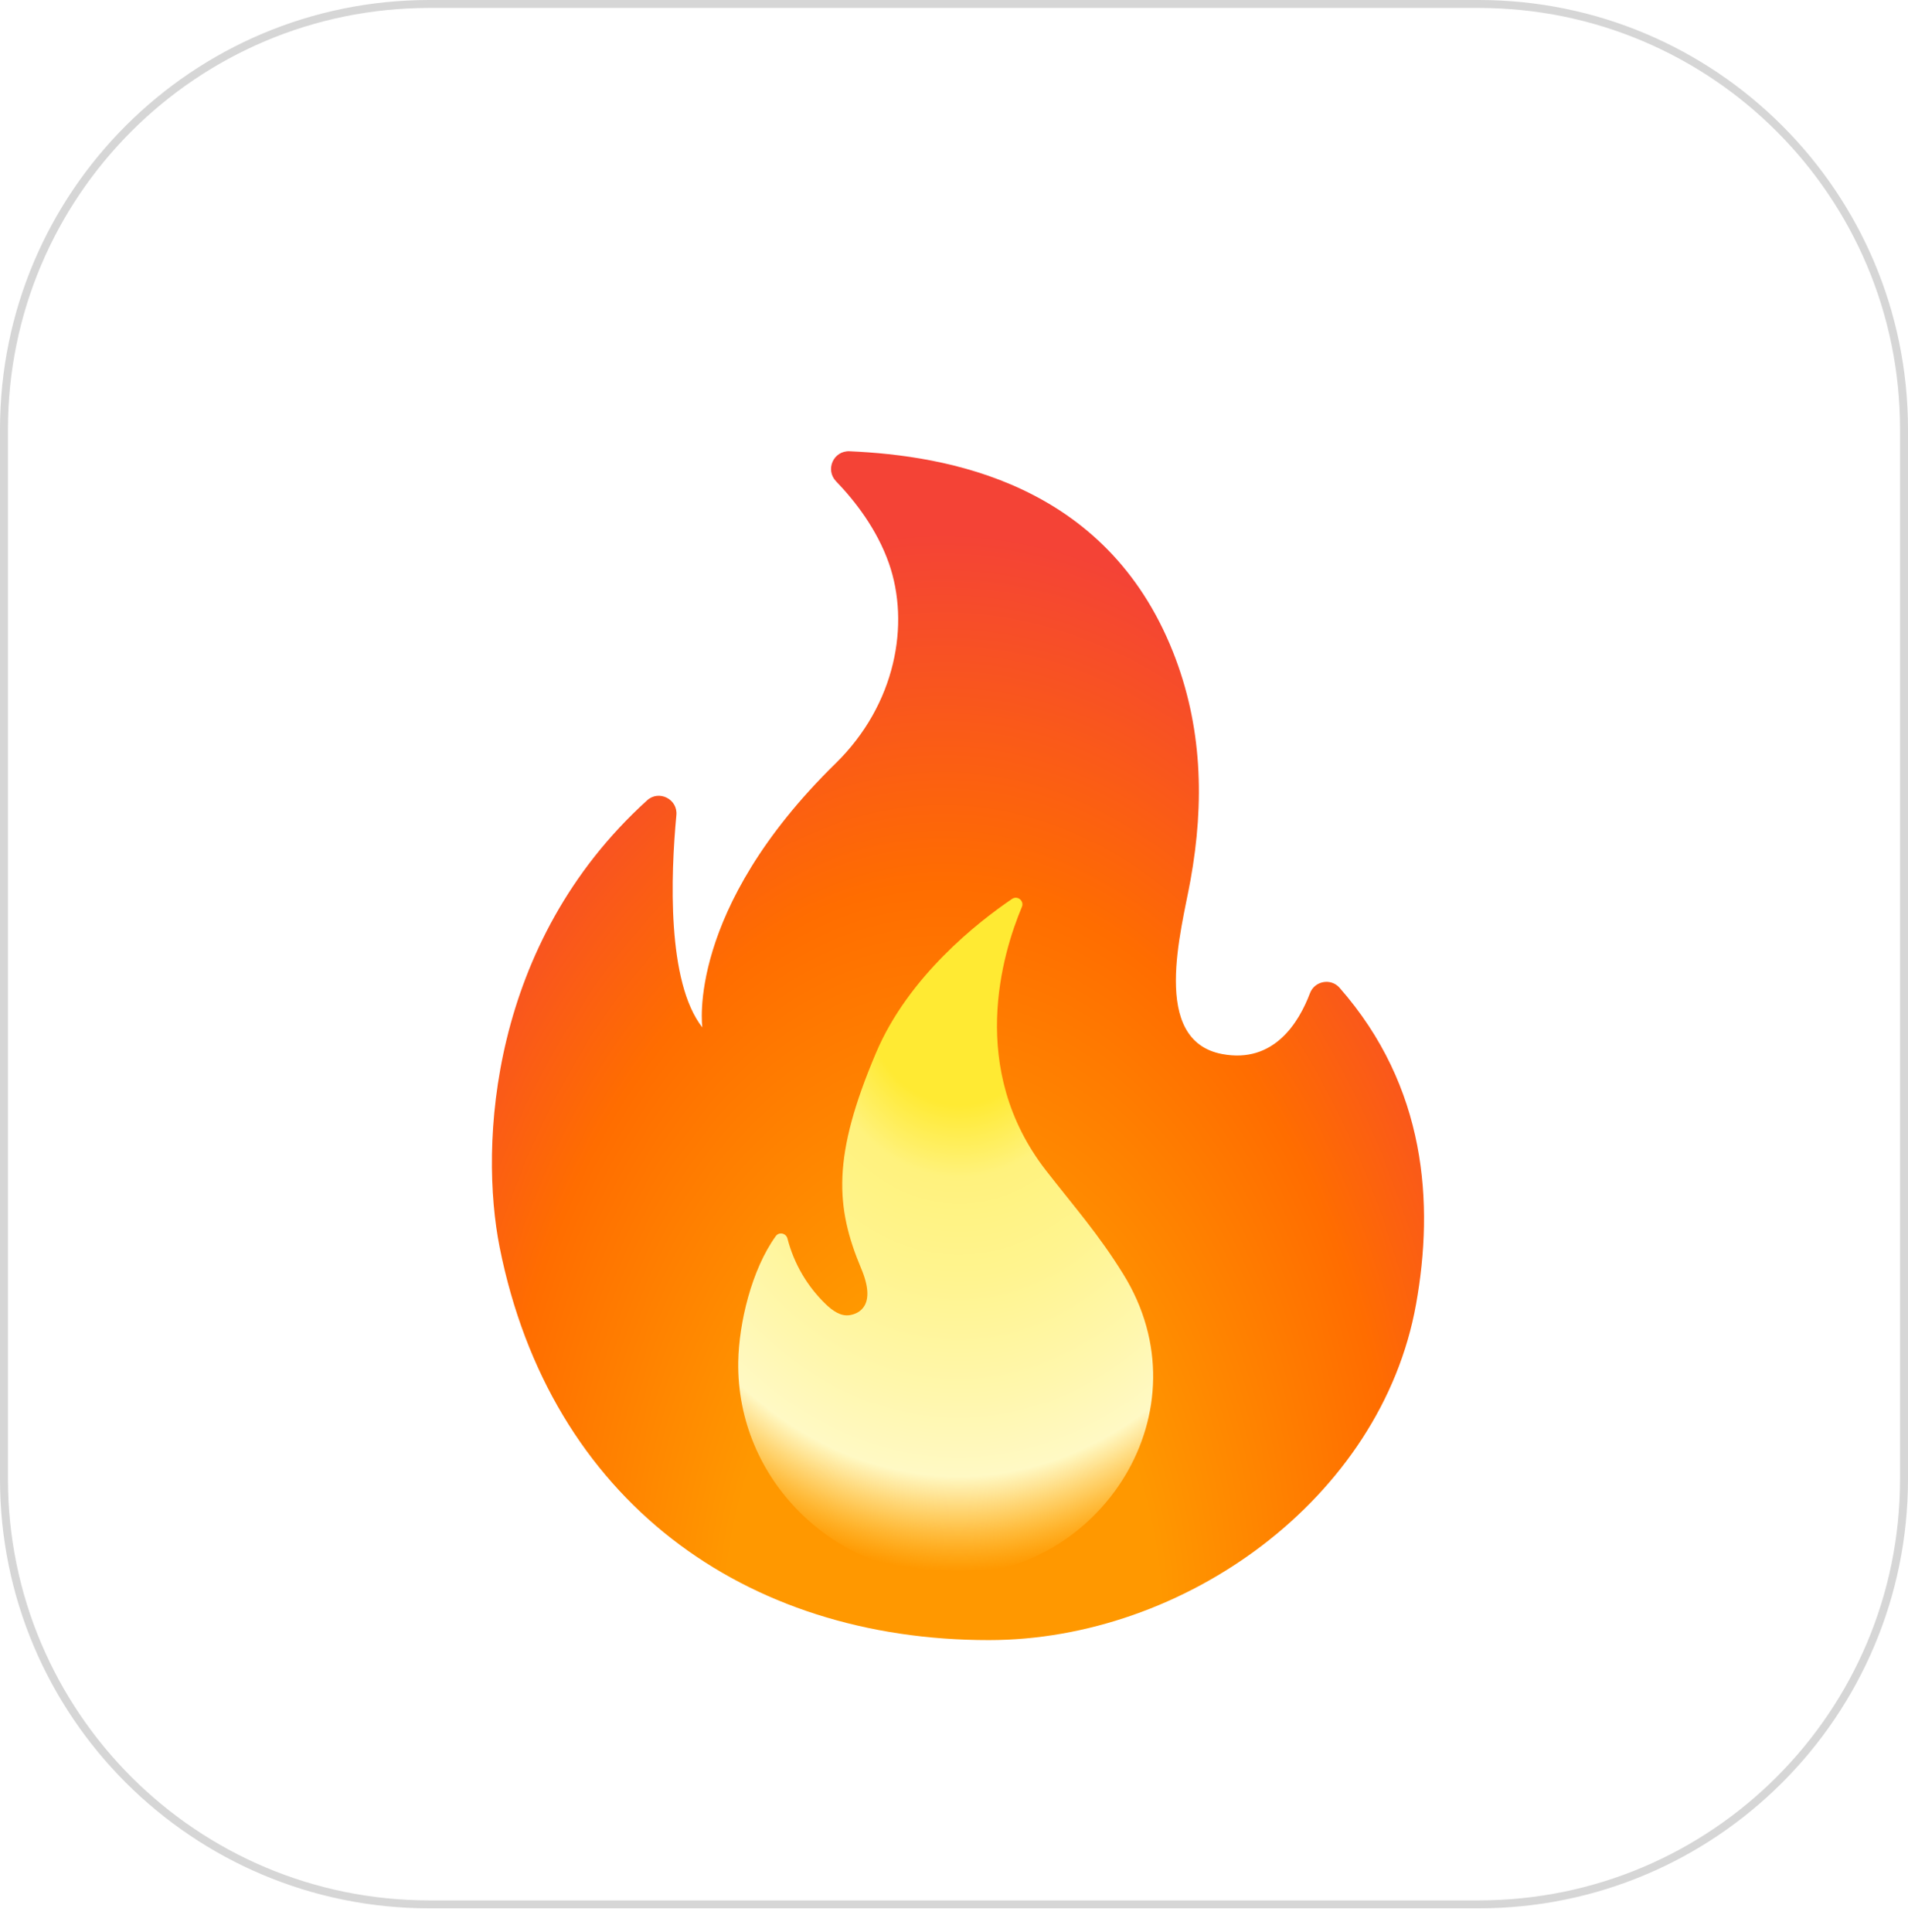 <svg xmlns="http://www.w3.org/2000/svg" width="240" height="243" viewBox="0 0 240 243" fill="none">
  <path d="M0.5 54C0.5 24.453 24.453 0.5 54 0.5H186C215.547 0.5 239.5 24.453 239.5 54V186C239.5 215.547 215.547 239.5 186 239.5H54C24.453 239.5 0.5 215.547 0.5 186V54Z" fill="white" stroke="#D6D6D6"/>
  <g filter="url(#filter0_ddd_187_33)">
    <path d="M85.078 94.52C84.367 102.096 83.869 115.503 88.342 121.21C88.342 121.21 86.237 106.482 105.114 88.003C112.715 80.564 114.472 70.446 111.818 62.858C110.31 58.559 107.556 55.008 105.164 52.528C103.768 51.07 104.84 48.665 106.871 48.752C119.157 49.301 139.069 52.715 147.53 73.948C151.243 83.268 151.517 92.9 149.748 102.694C148.626 108.949 144.639 122.855 153.735 124.562C160.227 125.783 163.367 120.625 164.775 116.911C165.361 115.366 167.392 114.98 168.488 116.214C179.454 128.687 180.388 143.378 178.12 156.025C173.734 180.473 148.975 198.266 124.378 198.266C93.65 198.266 69.191 180.684 62.848 148.86C60.294 136.013 61.59 110.594 81.402 92.651C82.872 91.305 85.277 92.501 85.078 94.52Z" fill="url(#paint0_radial_187_33)"/>
  </g>
  <path d="M131.586 147.223C121.649 134.45 126.098 119.875 128.536 114.067C128.864 113.302 127.989 112.582 127.301 113.051C123.026 115.955 114.269 122.79 110.192 132.408C104.671 145.411 105.064 151.776 108.333 159.549C110.301 164.233 108.016 165.226 106.868 165.401C105.753 165.576 104.725 164.833 103.905 164.058C101.547 161.797 99.866 158.923 99.052 155.761C98.877 155.084 97.991 154.898 97.587 155.455C94.525 159.68 92.94 166.46 92.864 171.253C92.623 186.068 104.878 198.077 119.703 198.077C138.386 198.077 151.997 177.443 141.261 160.193C138.145 155.171 135.216 151.885 131.586 147.223Z" fill="url(#paint1_radial_187_33)"/>
  <defs>
    <filter id="filter0_ddd_187_33" x="21.875" y="12.75" width="197.248" height="229.516" filterUnits="userSpaceOnUse" color-interpolation-filters="sRGB">
      <feFlood flood-opacity="0" result="BackgroundImageFix"/>
      <feColorMatrix in="SourceAlpha" type="matrix" values="0 0 0 0 0 0 0 0 0 0 0 0 0 0 0 0 0 0 127 0" result="hardAlpha"/>
      <feOffset dy="4"/>
      <feGaussianBlur stdDeviation="20"/>
      <feComposite in2="hardAlpha" operator="out"/>
      <feColorMatrix type="matrix" values="0 0 0 0 0.933 0 0 0 0 0.933 0 0 0 0 0.933 0 0 0 1 0"/>
      <feBlend mode="normal" in2="BackgroundImageFix" result="effect1_dropShadow_187_33"/>
      <feColorMatrix in="SourceAlpha" type="matrix" values="0 0 0 0 0 0 0 0 0 0 0 0 0 0 0 0 0 0 127 0" result="hardAlpha"/>
      <feOffset dy="4"/>
      <feGaussianBlur stdDeviation="4"/>
      <feComposite in2="hardAlpha" operator="out"/>
      <feColorMatrix type="matrix" values="0 0 0 0 0.259 0 0 0 0 0.278 0 0 0 0 0.298 0 0 0 0.05 0"/>
      <feBlend mode="normal" in2="effect1_dropShadow_187_33" result="effect2_dropShadow_187_33"/>
      <feColorMatrix in="SourceAlpha" type="matrix" values="0 0 0 0 0 0 0 0 0 0 0 0 0 0 0 0 0 0 127 0" result="hardAlpha"/>
      <feOffset/>
      <feGaussianBlur stdDeviation="0.25"/>
      <feComposite in2="hardAlpha" operator="out"/>
      <feColorMatrix type="matrix" values="0 0 0 0 0.259 0 0 0 0 0.278 0 0 0 0 0.298 0 0 0 0.32 0"/>
      <feBlend mode="normal" in2="effect2_dropShadow_187_33" result="effect3_dropShadow_187_33"/>
      <feBlend mode="normal" in="SourceGraphic" in2="effect3_dropShadow_187_33" result="shape"/>
    </filter>
    <radialGradient id="paint0_radial_187_33" cx="0" cy="0" r="1" gradientUnits="userSpaceOnUse" gradientTransform="translate(118.292 198.654) rotate(-179.751) scale(87.956 144.318)">
      <stop offset="0.314" stop-color="#FF9800"/>
      <stop offset="0.662" stop-color="#FF6D00"/>
      <stop offset="0.972" stop-color="#F44336"/>
    </radialGradient>
    <radialGradient id="paint1_radial_187_33" cx="0" cy="0" r="1" gradientUnits="userSpaceOnUse" gradientTransform="translate(120.73 121.718) rotate(90.579) scale(80.633 60.764)">
      <stop offset="0.214" stop-color="#FFEA33"/>
      <stop offset="0.328" stop-color="#FFF27D"/>
      <stop offset="0.487" stop-color="#FFF48F"/>
      <stop offset="0.672" stop-color="#FFF7AD"/>
      <stop offset="0.793" stop-color="#FFF9C4"/>
      <stop offset="0.822" stop-color="#FFF8BD" stop-opacity="0.804"/>
      <stop offset="0.863" stop-color="#FFF6AB" stop-opacity="0.529"/>
      <stop offset="0.91" stop-color="#FFF38D" stop-opacity="0.209"/>
      <stop offset="0.941" stop-color="#FFF176" stop-opacity="0"/>
    </radialGradient>
  </defs>
</svg>